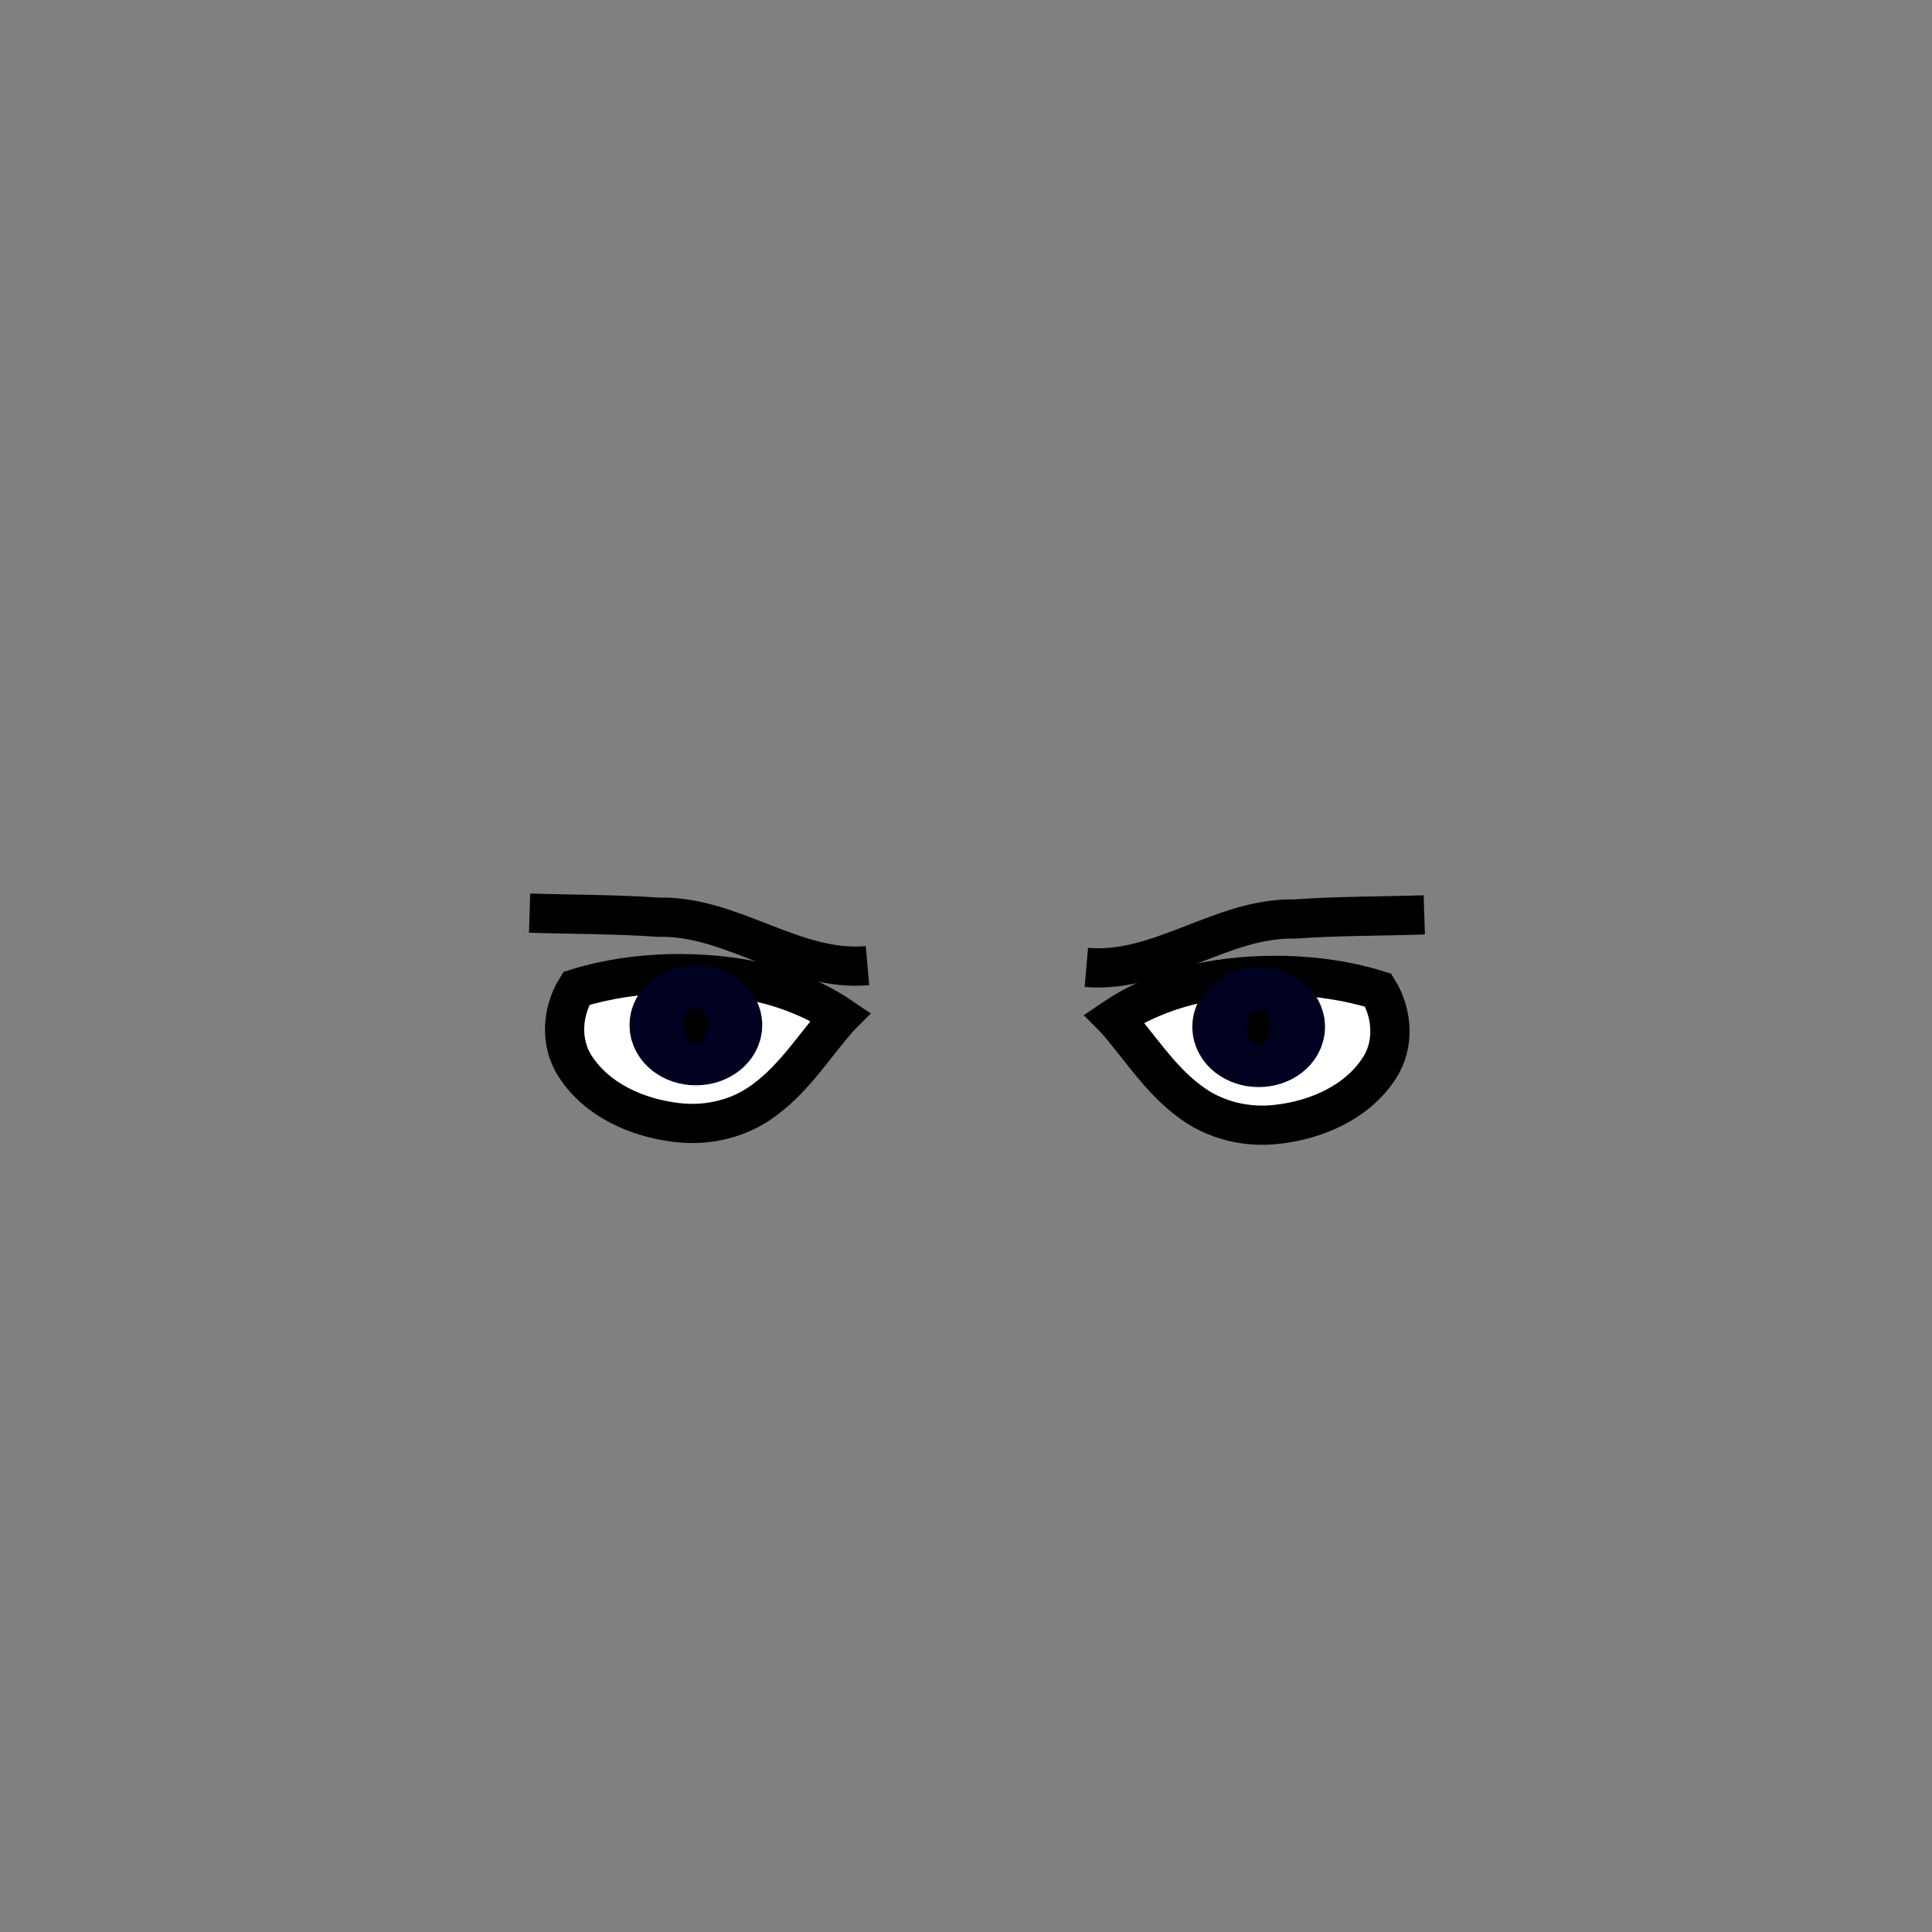 <?xml version="1.0" encoding="UTF-8" standalone="no"?>
<!-- Created with Inkscape (http://www.inkscape.org/) -->

<svg
   xmlns:dc="http://purl.org/dc/elements/1.1/"
   xmlns:cc="http://creativecommons.org/ns#"
   xmlns:rdf="http://www.w3.org/1999/02/22-rdf-syntax-ns#"
   xmlns:svg="http://www.w3.org/2000/svg"
   xmlns="http://www.w3.org/2000/svg"
   xmlns:sodipodi="http://sodipodi.sourceforge.net/DTD/sodipodi-0.dtd"
   xmlns:inkscape="http://www.inkscape.org/namespaces/inkscape"
   width="64"
   height="64"
   id="svg2"
   version="1.1"
   inkscape:version="0.48.0 r9654"
   sodipodi:docname="eyes01.svg"
   style="display:inline">
  <rect width="100%" height="100%" fill="#808080" stroke="none"/>
  <defs
     id="defs4" />
  <sodipodi:namedview
     id="base"
     pagecolor="#ffffff"
     bordercolor="#666666"
     borderopacity="1.0"
     inkscape:pageopacity="0.0"
     inkscape:pageshadow="2"
     inkscape:zoom="7.9195959"
     inkscape:cx="8.9958491"
     inkscape:cy="36.592686"
     inkscape:document-units="px"
     inkscape:current-layer="layer4"
     showgrid="false"
     inkscape:window-width="1440"
     inkscape:window-height="848"
     inkscape:window-x="-8"
     inkscape:window-y="-8"
     inkscape:window-maximized="1" />
  <g
     inkscape:groupmode="layer"
     id="layer4"
     inkscape:label="eyes"
     style="display:inline"
     transform="translate(0,16)">
    <path
       style="fill:#ffffff;fill-opacity:1;stroke:#000000;stroke-width:1.299px;stroke-linecap:butt;stroke-linejoin:miter;stroke-opacity:1"
       d="m 36.915,17.728 c 1.646,-1.114 3.693,-1.452 5.647,-1.415 1.046,0.029 2.094,0.174 3.094,0.489 0.472,0.766 0.544,1.793 0.045,2.565 -0.725,1.139 -2.077,1.727 -3.379,1.876 -1.032,0.127 -2.109,-0.135 -2.935,-0.775 -0.997,-0.743 -1.652,-1.824 -2.471,-2.739 z"
       id="path3062"
       inkscape:connector-curvature="0" />
    <path
       sodipodi:type="arc"
       style="fill:#000000;fill-opacity:1;stroke:#00001f;stroke-width:2;stroke-linecap:round;stroke-linejoin:round;stroke-miterlimit:4;stroke-opacity:1;stroke-dasharray:none"
       id="path3076"
       sodipodi:cx="30.825893"
       sodipodi:cy="23"
       sodipodi:rx="0.69196427"
       sodipodi:ry="0.53571427"
       d="m 31.518,23 c 0,0.296 -0.31,0.536 -0.692,0.536 -0.382,0 -0.692,-0.24 -0.692,-0.536 0,-0.296 0.31,-0.536 0.692,-0.536 0.382,0 0.692,0.24 0.692,0.536 z"
       transform="matrix(1.299,0,0,1.299,1.652,-11.862)" />
    <path
       inkscape:connector-curvature="0"
       id="path3854"
       d="m 27.832,17.67 c -1.646,-1.114 -3.693,-1.452 -5.647,-1.415 -1.046,0.029 -2.094,0.174 -3.094,0.489 -0.472,0.766 -0.544,1.793 -0.045,2.565 0.725,1.139 2.077,1.727 3.379,1.876 1.032,0.127 2.109,-0.135 2.935,-0.775 0.997,-0.743 1.652,-1.824 2.471,-2.739 z"
       style="fill:#ffffff;fill-opacity:1;stroke:#000000;stroke-width:1.299px;stroke-linecap:butt;stroke-linejoin:miter;stroke-opacity:1" />
    <path
       transform="matrix(-1.299,0,0,1.299,63.095,-11.92)"
       d="m 31.518,23 c 0,0.296 -0.31,0.536 -0.692,0.536 -0.382,0 -0.692,-0.24 -0.692,-0.536 0,-0.296 0.31,-0.536 0.692,-0.536 0.382,0 0.692,0.24 0.692,0.536 z"
       sodipodi:ry="0.53571427"
       sodipodi:rx="0.69196427"
       sodipodi:cy="23"
       sodipodi:cx="30.825893"
       id="path3856"
       style="fill:#000000;fill-opacity:1;stroke:#00001f;stroke-width:2;stroke-linecap:round;stroke-linejoin:round;stroke-miterlimit:4;stroke-opacity:1;stroke-dasharray:none"
       sodipodi:type="arc" />
    <path
       style="fill:none;stroke:#000000;stroke-width:1.299px;stroke-linecap:butt;stroke-linejoin:miter;stroke-opacity:1"
       d="m 35.987,16.046 c 2.449,0.213 4.48,-1.662 6.92,-1.604 1.423,-0.1 2.849,-0.09 4.274,-0.136"
       id="path3858"
       inkscape:connector-curvature="0" />
    <path
       inkscape:connector-curvature="0"
       id="path3865"
       d="M 28.737,15.988 C 26.288,16.202 24.258,14.326 21.818,14.384 20.395,14.285 18.968,14.294 17.544,14.248"
       style="fill:none;stroke:#000000;stroke-width:1.299px;stroke-linecap:butt;stroke-linejoin:miter;stroke-opacity:1" />
  </g>
</svg>
